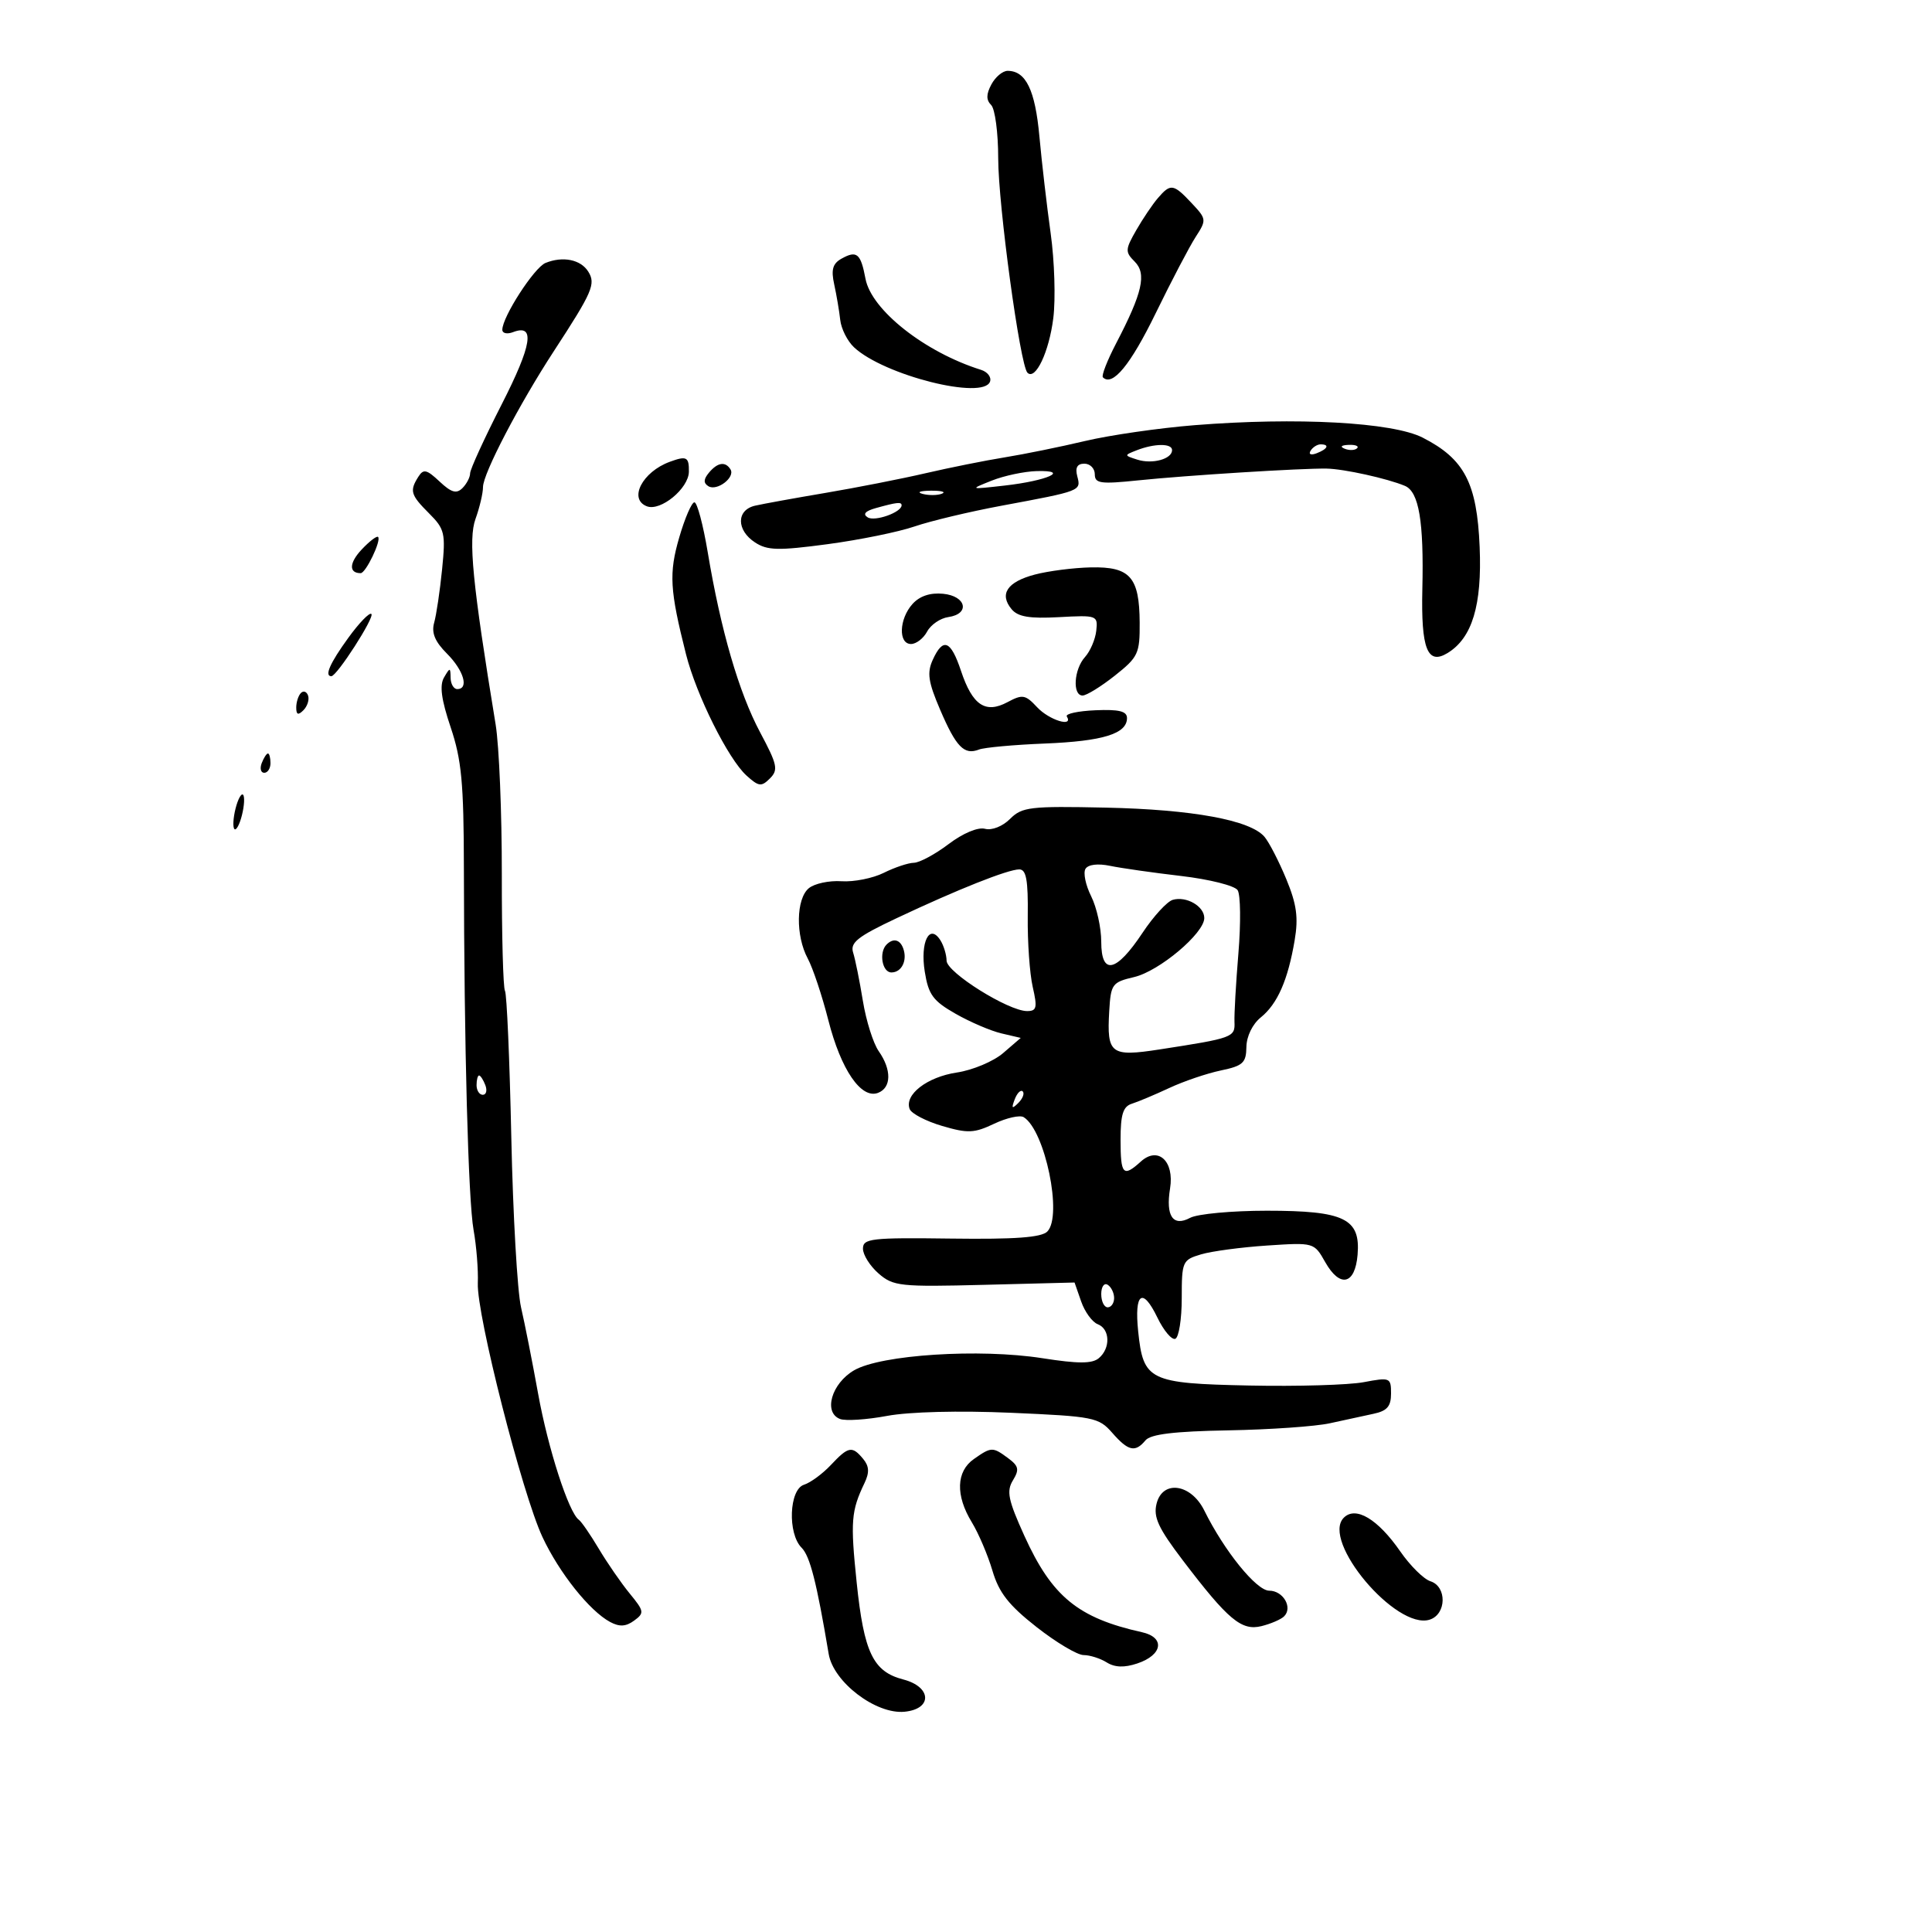 <svg xmlns="http://www.w3.org/2000/svg" width="300" height="300" viewBox="0 0 300 300" version="1.1">
	<path d="M 153.943 13.107 C 153.127 14.631, 153.117 15.517, 153.907 16.307 C 154.508 16.908, 155 20.622, 155 24.561 C 155 31.812, 158.397 56.730, 159.541 57.875 C 160.785 59.118, 162.900 54.650, 163.557 49.389 C 163.927 46.426, 163.744 40.514, 163.149 36.251 C 162.554 31.988, 161.766 25.209, 161.398 21.186 C 160.738 13.973, 159.298 11, 156.464 11 C 155.697 11, 154.563 11.948, 153.943 13.107 M 179.803 30.750 C 178.974 31.712, 177.457 33.962, 176.432 35.749 C 174.715 38.745, 174.696 39.125, 176.191 40.619 C 178.078 42.506, 177.409 45.457, 173.312 53.318 C 171.931 55.967, 171.007 58.340, 171.258 58.591 C 172.741 60.074, 175.532 56.686, 179.452 48.644 C 181.904 43.615, 184.699 38.279, 185.664 36.787 C 187.373 34.144, 187.357 34.009, 185.035 31.537 C 182.207 28.527, 181.774 28.462, 179.803 30.750 M 130.668 40.166 C 129.298 40.933, 129.032 41.871, 129.536 44.162 C 129.897 45.809, 130.318 48.289, 130.470 49.673 C 130.622 51.058, 131.591 52.978, 132.623 53.940 C 137.282 58.283, 152.718 62.166, 153.732 59.251 C 153.971 58.563, 153.341 57.743, 152.333 57.428 C 143.623 54.703, 135.305 48.144, 134.393 43.283 C 133.655 39.349, 133.043 38.837, 130.668 40.166 M 84.706 40.830 C 82.955 41.540, 78 49.209, 78 51.209 C 78 51.762, 78.752 51.926, 79.670 51.573 C 83.143 50.240, 82.617 53.558, 77.887 62.820 C 75.199 68.083, 73 72.887, 73 73.495 C 73 74.103, 72.463 75.137, 71.807 75.793 C 70.883 76.717, 70.082 76.486, 68.254 74.769 C 66.253 72.889, 65.753 72.776, 64.963 74.026 C 63.573 76.224, 63.755 76.845, 66.628 79.719 C 69.064 82.155, 69.212 82.793, 68.646 88.424 C 68.310 91.766, 67.757 95.487, 67.416 96.694 C 66.972 98.264, 67.535 99.626, 69.398 101.489 C 72.016 104.107, 72.857 107, 71 107 C 70.450 107, 69.986 106.213, 69.970 105.250 C 69.941 103.612, 69.875 103.609, 68.944 105.206 C 68.233 106.427, 68.527 108.627, 69.979 112.938 C 71.673 117.966, 72.012 121.571, 72.031 134.731 C 72.070 162.562, 72.708 186.375, 73.538 191 C 73.983 193.475, 74.278 197.193, 74.195 199.263 C 74 204.119, 81.088 231.949, 84.232 238.668 C 86.834 244.231, 91.555 250.156, 94.746 251.864 C 96.193 252.638, 97.190 252.582, 98.459 251.654 C 100.081 250.468, 100.036 250.191, 97.782 247.442 C 96.455 245.824, 94.298 242.700, 92.988 240.500 C 91.677 238.300, 90.280 236.271, 89.883 235.991 C 88.316 234.886, 85.095 224.920, 83.563 216.437 C 82.675 211.522, 81.480 205.475, 80.906 203 C 80.332 200.525, 79.652 188.643, 79.395 176.595 C 79.137 164.547, 78.695 154.316, 78.412 153.858 C 78.129 153.400, 77.909 145.257, 77.922 135.763 C 77.936 126.268, 77.503 115.800, 76.962 112.500 C 73.359 90.557, 72.692 83.740, 73.837 80.574 C 74.477 78.805, 75 76.579, 75 75.627 C 75 73.549, 80.610 62.791, 86.018 54.500 C 92.013 45.309, 92.542 44.085, 91.344 42.172 C 90.169 40.298, 87.401 39.738, 84.706 40.830 M 185.500 66.021 C 180 66.460, 172.350 67.565, 168.500 68.476 C 164.650 69.388, 159.025 70.533, 156 71.021 C 152.975 71.509, 147.455 72.616, 143.733 73.480 C 140.011 74.344, 133.036 75.716, 128.233 76.528 C 123.430 77.340, 118.487 78.237, 117.250 78.521 C 114.323 79.194, 114.323 82.329, 117.250 84.235 C 119.163 85.482, 120.847 85.521, 128.500 84.500 C 133.450 83.839, 139.525 82.602, 142 81.752 C 144.475 80.902, 150.550 79.453, 155.500 78.531 C 167.924 76.219, 167.875 76.238, 167.281 73.965 C 166.926 72.610, 167.269 72, 168.383 72 C 169.273 72, 170 72.740, 170 73.645 C 170 75.077, 170.870 75.199, 176.750 74.590 C 184.248 73.814, 202.118 72.697, 206 72.763 C 208.671 72.808, 215.428 74.299, 218.152 75.444 C 220.328 76.359, 221.107 80.957, 220.862 91.455 C 220.644 100.762, 221.649 103.314, 224.778 101.403 C 228.601 99.067, 230.139 93.983, 229.760 84.937 C 229.344 74.994, 227.400 71.265, 220.906 67.952 C 216.232 65.568, 201.345 64.756, 185.500 66.021 M 176.500 69.922 C 174.530 70.692, 174.531 70.714, 176.609 71.375 C 178.947 72.118, 182 71.279, 182 69.893 C 182 68.824, 179.272 68.839, 176.500 69.922 M 203.507 69.989 C 203.157 70.555, 203.558 70.723, 204.448 70.382 C 206.180 69.717, 206.497 69, 205.059 69 C 204.541 69, 203.843 69.445, 203.507 69.989 M 208.813 69.683 C 209.534 69.972, 210.397 69.936, 210.729 69.604 C 211.061 69.272, 210.471 69.036, 209.417 69.079 C 208.252 69.127, 208.015 69.364, 208.813 69.683 M 104 71.709 C 99.732 73.279, 97.556 77.509, 100.447 78.618 C 102.578 79.436, 106.932 75.852, 106.969 73.250 C 107.001 70.947, 106.616 70.747, 104 71.709 M 110.074 73.411 C 109.237 74.419, 109.215 75.015, 109.995 75.497 C 111.322 76.317, 114.199 74.130, 113.430 72.887 C 112.637 71.604, 111.415 71.795, 110.074 73.411 M 154 74.629 C 150.514 76.014, 150.522 76.017, 156 75.398 C 162.622 74.650, 166.255 73.016, 161 73.150 C 159.075 73.199, 155.925 73.864, 154 74.629 M 143.269 76.693 C 144.242 76.947, 145.592 76.930, 146.269 76.656 C 146.946 76.382, 146.150 76.175, 144.500 76.195 C 142.850 76.215, 142.296 76.439, 143.269 76.693 M 105.473 83.446 C 103.851 89.023, 104 91.600, 106.521 101.585 C 108.121 107.922, 113.081 117.868, 115.922 120.433 C 117.821 122.148, 118.231 122.198, 119.557 120.872 C 120.883 119.546, 120.710 118.739, 118.030 113.716 C 114.736 107.544, 111.914 97.841, 109.896 85.750 C 109.184 81.487, 108.254 78, 107.829 78 C 107.404 78, 106.343 80.451, 105.473 83.446 M 136.010 78.892 C 134.348 79.355, 133.925 79.836, 134.739 80.339 C 135.855 81.029, 140 79.552, 140 78.465 C 140 77.905, 139.280 77.982, 136.010 78.892 M 56.161 85.328 C 54.211 87.404, 54.144 89, 56.006 89 C 56.799 89, 59.244 83.910, 58.708 83.375 C 58.506 83.173, 57.360 84.052, 56.161 85.328 M 160.674 89.221 C 156.396 90.354, 155.130 92.246, 157.077 94.593 C 158.061 95.779, 159.857 96.080, 164.439 95.831 C 170.353 95.508, 170.493 95.559, 170.227 97.947 C 170.077 99.292, 169.289 101.128, 168.477 102.025 C 166.751 103.933, 166.498 108, 168.106 108 C 168.714 108, 170.964 106.612, 173.106 104.916 C 176.742 102.036, 176.998 101.490, 176.968 96.666 C 176.925 89.604, 175.483 87.975, 169.390 88.103 C 166.700 88.160, 162.778 88.663, 160.674 89.221 M 141.699 93.780 C 139.605 96.094, 139.458 100, 141.465 100 C 142.270 100, 143.394 99.131, 143.963 98.070 C 144.531 97.008, 146.009 95.996, 147.248 95.820 C 150.668 95.334, 150.054 92.554, 146.449 92.201 C 144.445 92.005, 142.814 92.548, 141.699 93.780 M 54.074 99.057 C 51.230 102.982, 50.340 105, 51.452 105 C 52.309 105, 58.192 95.858, 57.670 95.337 C 57.383 95.049, 55.764 96.723, 54.074 99.057 M 144.837 102.458 C 143.922 104.467, 144.131 105.882, 145.984 110.208 C 148.463 115.994, 149.718 117.285, 152 116.392 C 152.825 116.070, 157.422 115.649, 162.215 115.457 C 171.266 115.094, 175 113.940, 175 111.504 C 175 110.435, 173.773 110.131, 170.096 110.289 C 167.398 110.405, 165.400 110.838, 165.655 111.250 C 166.736 113, 162.904 111.814, 161.051 109.825 C 159.217 107.856, 158.779 107.780, 156.447 109.028 C 153.014 110.866, 151.005 109.516, 149.226 104.179 C 147.636 99.407, 146.441 98.938, 144.837 102.458 M 46.729 107.604 C 46.328 108.005, 46 109.023, 46 109.867 C 46 110.992, 46.296 111.104, 47.112 110.287 C 47.724 109.676, 48.053 108.657, 47.842 108.025 C 47.631 107.392, 47.130 107.203, 46.729 107.604 M 40.638 118.500 C 40.322 119.325, 40.499 120, 41.031 120 C 41.564 120, 42 119.325, 42 118.500 C 42 117.675, 41.823 117, 41.607 117 C 41.391 117, 40.955 117.675, 40.638 118.500 M 36.571 125.571 C 36.204 127.037, 36.128 128.461, 36.403 128.736 C 36.678 129.011, 37.204 128.037, 37.571 126.571 C 37.939 125.106, 38.015 123.682, 37.740 123.407 C 37.465 123.132, 36.939 124.106, 36.571 125.571 M 156.842 127.158 C 155.676 128.324, 154.021 128.977, 152.946 128.696 C 151.843 128.408, 149.526 129.383, 147.289 131.076 C 145.205 132.654, 142.782 133.957, 141.904 133.972 C 141.026 133.987, 138.921 134.691, 137.228 135.536 C 135.534 136.381, 132.581 136.967, 130.665 136.838 C 128.750 136.709, 126.467 137.198, 125.591 137.924 C 123.606 139.572, 123.522 145.304, 125.431 148.846 C 126.217 150.306, 127.655 154.614, 128.625 158.420 C 130.587 166.118, 133.725 170.703, 136.342 169.699 C 138.423 168.900, 138.469 166.115, 136.449 163.230 C 135.596 162.012, 134.487 158.494, 133.986 155.411 C 133.484 152.329, 132.805 148.960, 132.476 147.925 C 131.983 146.372, 133.154 145.442, 139.190 142.593 C 148.670 138.119, 156.509 135, 158.274 135 C 159.357 135, 159.657 136.653, 159.589 142.250 C 159.540 146.238, 159.888 151.188, 160.361 153.250 C 161.102 156.476, 160.980 157, 159.483 157 C 156.589 157, 147.001 150.999, 146.985 149.177 C 146.976 148.254, 146.545 146.829, 146.026 146.008 C 144.332 143.328, 142.860 146.273, 143.596 150.874 C 144.168 154.453, 144.875 155.419, 148.384 157.418 C 150.648 158.708, 153.850 160.079, 155.500 160.465 L 158.500 161.167 155.769 163.520 C 154.267 164.813, 151.031 166.173, 148.579 166.540 C 143.947 167.235, 140.395 169.985, 141.253 172.213 C 141.526 172.921, 143.793 174.101, 146.292 174.836 C 150.283 176.010, 151.264 175.968, 154.367 174.496 C 156.310 173.574, 158.375 173.114, 158.957 173.473 C 162.280 175.527, 165.029 188.828, 162.626 191.231 C 161.700 192.157, 157.623 192.456, 147.676 192.326 C 135.263 192.164, 134 192.309, 134 193.894 C 134 194.854, 135.093 196.590, 136.430 197.752 C 138.702 199.728, 139.767 199.842, 152.858 199.507 L 166.856 199.148 167.881 202.087 C 168.444 203.704, 169.601 205.294, 170.453 205.620 C 172.375 206.358, 172.467 209.367, 170.615 210.904 C 169.572 211.770, 167.414 211.770, 161.865 210.902 C 152.088 209.372, 136.794 210.355, 132.624 212.780 C 129.119 214.820, 127.816 219.332, 130.441 220.339 C 131.294 220.666, 134.581 220.451, 137.745 219.860 C 141.183 219.218, 148.935 219.023, 157 219.375 C 169.824 219.934, 170.610 220.089, 172.702 222.482 C 175.198 225.336, 176.273 225.580, 177.869 223.657 C 178.666 222.697, 182.335 222.255, 190.742 222.104 C 197.209 221.988, 204.300 221.493, 206.500 221.004 C 208.700 220.515, 211.738 219.856, 213.250 219.539 C 215.387 219.091, 216 218.389, 216 216.393 C 216 213.912, 215.855 213.852, 211.750 214.624 C 209.412 215.064, 201.425 215.298, 194 215.144 C 178.429 214.821, 177.527 214.382, 176.735 206.734 C 176.115 200.739, 177.411 199.811, 179.722 204.597 C 180.700 206.621, 181.950 208.102, 182.500 207.889 C 183.050 207.675, 183.500 204.838, 183.500 201.584 C 183.500 195.876, 183.605 195.637, 186.500 194.776 C 188.150 194.285, 192.774 193.668, 196.775 193.404 C 204.037 192.925, 204.052 192.929, 205.775 195.975 C 208.068 200.032, 210.415 199.501, 210.805 194.837 C 211.274 189.220, 208.760 188, 196.712 188 C 191.298 188, 185.941 188.496, 184.807 189.103 C 182.142 190.530, 180.989 188.843, 181.687 184.539 C 182.376 180.298, 179.822 177.946, 177.153 180.362 C 174.399 182.854, 174 182.424, 174 176.969 C 174 173.053, 174.388 171.815, 175.750 171.388 C 176.713 171.086, 179.328 169.985, 181.563 168.943 C 183.798 167.900, 187.398 166.676, 189.563 166.224 C 193.006 165.504, 193.505 165.047, 193.540 162.579 C 193.564 160.917, 194.483 159.027, 195.777 157.980 C 198.369 155.881, 199.987 152.193, 201.035 146 C 201.632 142.473, 201.350 140.418, 199.731 136.500 C 198.594 133.750, 197.074 130.800, 196.353 129.944 C 194.165 127.348, 185.181 125.696, 171.684 125.407 C 159.941 125.155, 158.698 125.302, 156.842 127.158 M 168.554 134.912 C 168.176 135.524, 168.571 137.439, 169.433 139.166 C 170.295 140.894, 171 144.071, 171 146.227 C 171 151.511, 173.322 151.010, 177.412 144.846 C 179.110 142.286, 181.224 139.982, 182.108 139.726 C 184.222 139.115, 187 140.719, 187 142.552 C 187 144.918, 180.013 150.799, 176.113 151.716 C 172.686 152.522, 172.487 152.796, 172.239 157.033 C 171.853 163.661, 172.468 164.128, 180.045 162.958 C 191.476 161.193, 191.790 161.078, 191.689 158.695 C 191.638 157.488, 191.913 152.675, 192.301 148 C 192.689 143.325, 192.634 138.927, 192.179 138.226 C 191.724 137.525, 187.790 136.536, 183.426 136.025 C 179.067 135.515, 174.092 134.806, 172.371 134.448 C 170.471 134.054, 168.972 134.236, 168.554 134.912 M 137.667 146.667 C 136.443 147.890, 136.981 151, 138.417 151 C 140.018 151, 140.934 149.122, 140.246 147.250 C 139.739 145.873, 138.696 145.637, 137.667 146.667 M 74 168.500 C 74 169.325, 74.436 170, 74.969 170 C 75.501 170, 75.678 169.325, 75.362 168.500 C 75.045 167.675, 74.609 167, 74.393 167 C 74.177 167, 74 167.675, 74 168.500 M 157.564 170.707 C 157.022 172.132, 157.136 172.247, 158.124 171.267 C 158.808 170.588, 159.115 169.781, 158.807 169.474 C 158.499 169.166, 157.940 169.721, 157.564 170.707 M 171 200.941 C 171 202.073, 171.450 203, 172 203 C 172.550 203, 173 202.352, 173 201.559 C 173 200.766, 172.550 199.840, 172 199.500 C 171.450 199.160, 171 199.809, 171 200.941 M 129.016 227.483 C 127.733 228.848, 125.855 230.229, 124.842 230.550 C 122.533 231.283, 122.273 238.130, 124.470 240.327 C 125.776 241.633, 126.806 245.673, 128.679 256.830 C 129.413 261.204, 136.023 266.233, 140.465 265.797 C 144.821 265.371, 144.677 261.932, 140.255 260.786 C 135.576 259.574, 134.152 256.613, 133.025 245.744 C 132.037 236.218, 132.162 234.630, 134.241 230.284 C 135.025 228.646, 134.970 227.668, 134.028 226.534 C 132.317 224.473, 131.742 224.582, 129.016 227.483 M 151.223 226.557 C 148.470 228.484, 148.350 232.199, 150.904 236.382 C 151.950 238.097, 153.391 241.477, 154.105 243.893 C 155.114 247.312, 156.634 249.253, 160.951 252.643 C 164.003 255.039, 167.294 256.999, 168.264 256.999 C 169.234 257, 170.847 257.512, 171.849 258.138 C 173.108 258.924, 174.574 258.976, 176.586 258.305 C 180.548 256.985, 180.959 254.255, 177.316 253.446 C 167.401 251.244, 163.341 247.914, 159.060 238.473 C 156.546 232.927, 156.261 231.548, 157.283 229.873 C 158.306 228.196, 158.190 227.649, 156.559 226.439 C 154.140 224.646, 153.944 224.650, 151.223 226.557 M 179.593 233.484 C 179.068 235.575, 179.857 237.279, 183.668 242.289 C 190.701 251.533, 192.779 253.270, 195.883 252.504 C 197.322 252.149, 198.897 251.471, 199.383 250.996 C 200.779 249.633, 199.261 247, 197.079 247 C 195.098 247, 190.100 240.825, 186.997 234.543 C 184.943 230.386, 180.529 229.754, 179.593 233.484 M 208.667 235.667 C 205.083 239.250, 216.790 253.154, 221.999 251.500 C 224.621 250.668, 224.705 246.358, 222.114 245.536 C 221.077 245.207, 218.973 243.125, 217.437 240.909 C 213.946 235.871, 210.514 233.820, 208.667 235.667" stroke="none" fill="black" fill-rule="evenodd"/>
</svg>